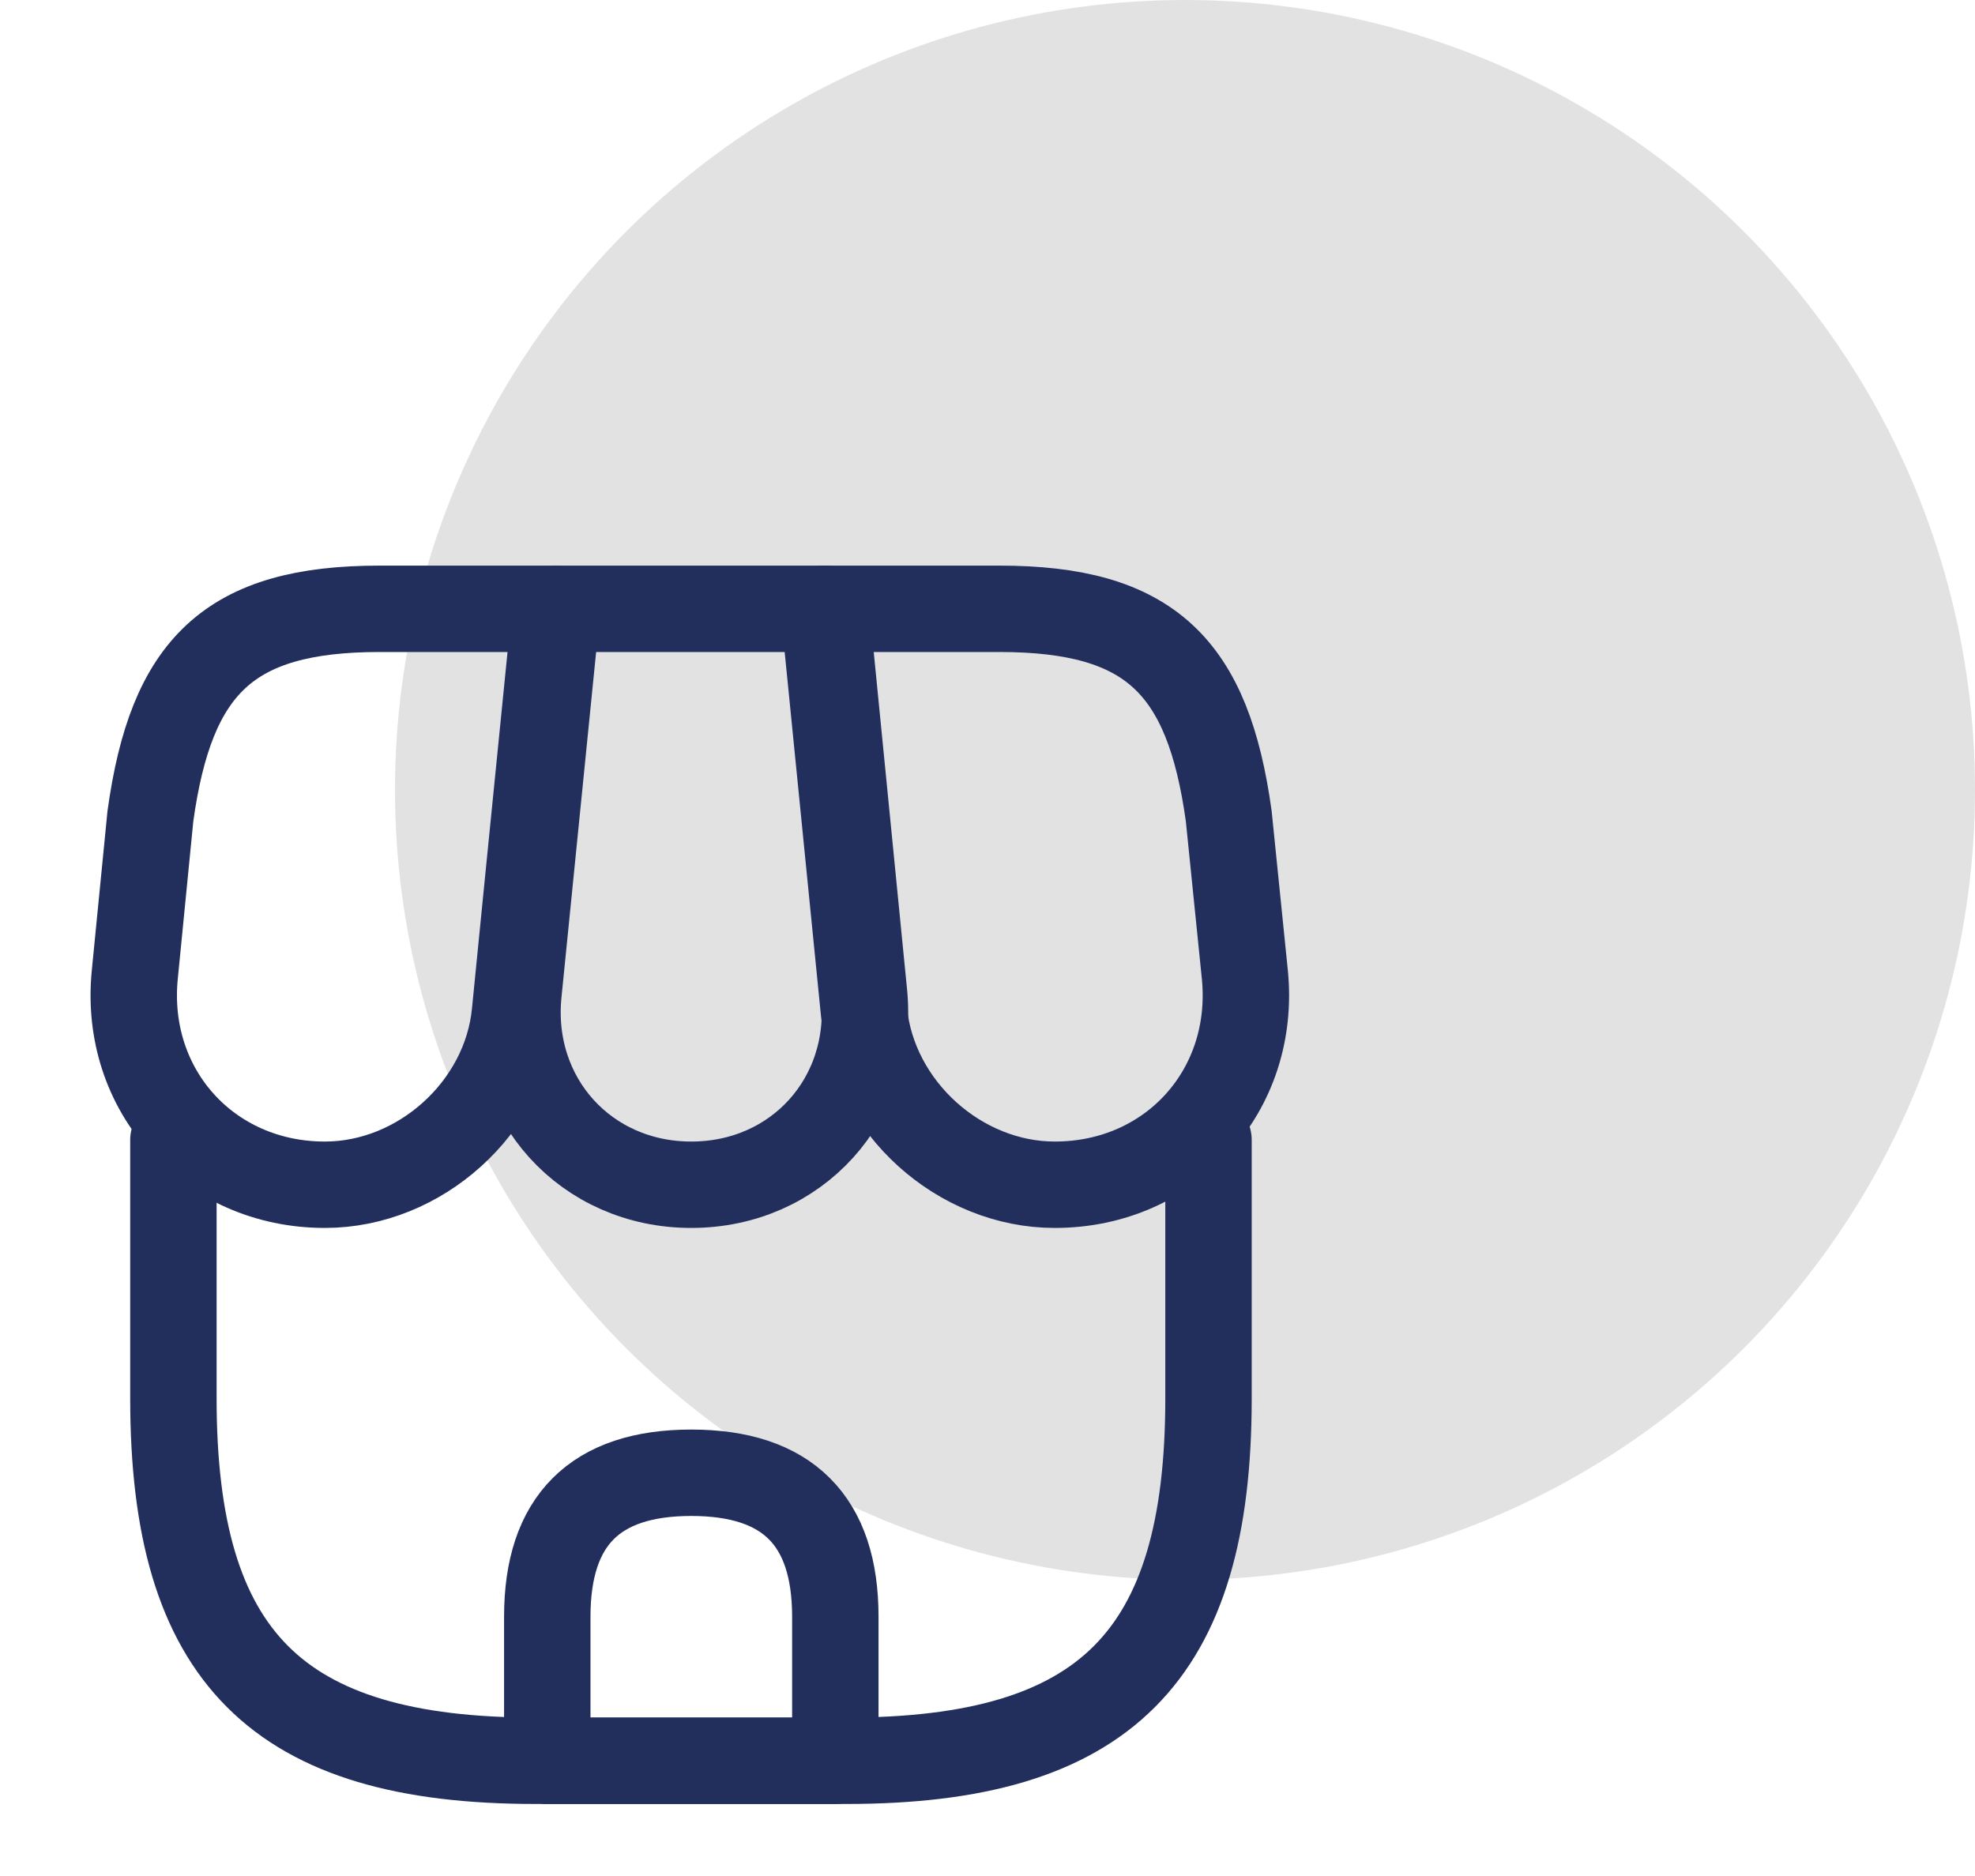 <svg width="20" height="19" viewBox="0 0 20 19" fill="none" xmlns="http://www.w3.org/2000/svg">
<circle cx="12" cy="8" r="8" fill="#E2E2E2"/>
<path d="M1.756 11.545V14.164C1.756 16.783 2.806 17.833 5.425 17.833H8.569C11.188 17.833 12.238 16.783 12.238 14.164V11.545" stroke="#222F5D" stroke-width="0.875" stroke-linecap="round" stroke-linejoin="round"/>
<path d="M7 11.999C8.068 11.999 8.855 11.13 8.75 10.063L8.365 6.166H5.641L5.25 10.063C5.145 11.13 5.933 11.999 7 11.999Z" stroke="#222F5D" stroke-width="0.875" stroke-linecap="round" stroke-linejoin="round"/>
<path d="M10.681 11.999C11.859 11.999 12.723 11.043 12.606 9.87L12.443 8.266C12.233 6.749 11.649 6.166 10.121 6.166H8.342L8.75 10.255C8.849 11.218 9.718 11.999 10.681 11.999Z" stroke="#222F5D" stroke-width="0.875" stroke-linecap="round" stroke-linejoin="round"/>
<path d="M3.29 11.999C4.253 11.999 5.122 11.218 5.215 10.255L5.343 8.966L5.623 6.166H3.844C2.316 6.166 1.733 6.749 1.523 8.266L1.365 9.87C1.248 11.043 2.112 11.999 3.29 11.999Z" stroke="#222F5D" stroke-width="0.875" stroke-linecap="round" stroke-linejoin="round"/>
<path d="M7 14.916C6.026 14.916 5.542 15.4 5.542 16.374V17.833H8.459V16.374C8.459 15.4 7.974 14.916 7 14.916Z" stroke="#222F5D" stroke-width="0.875" stroke-linecap="round" stroke-linejoin="round"/>
</svg>
